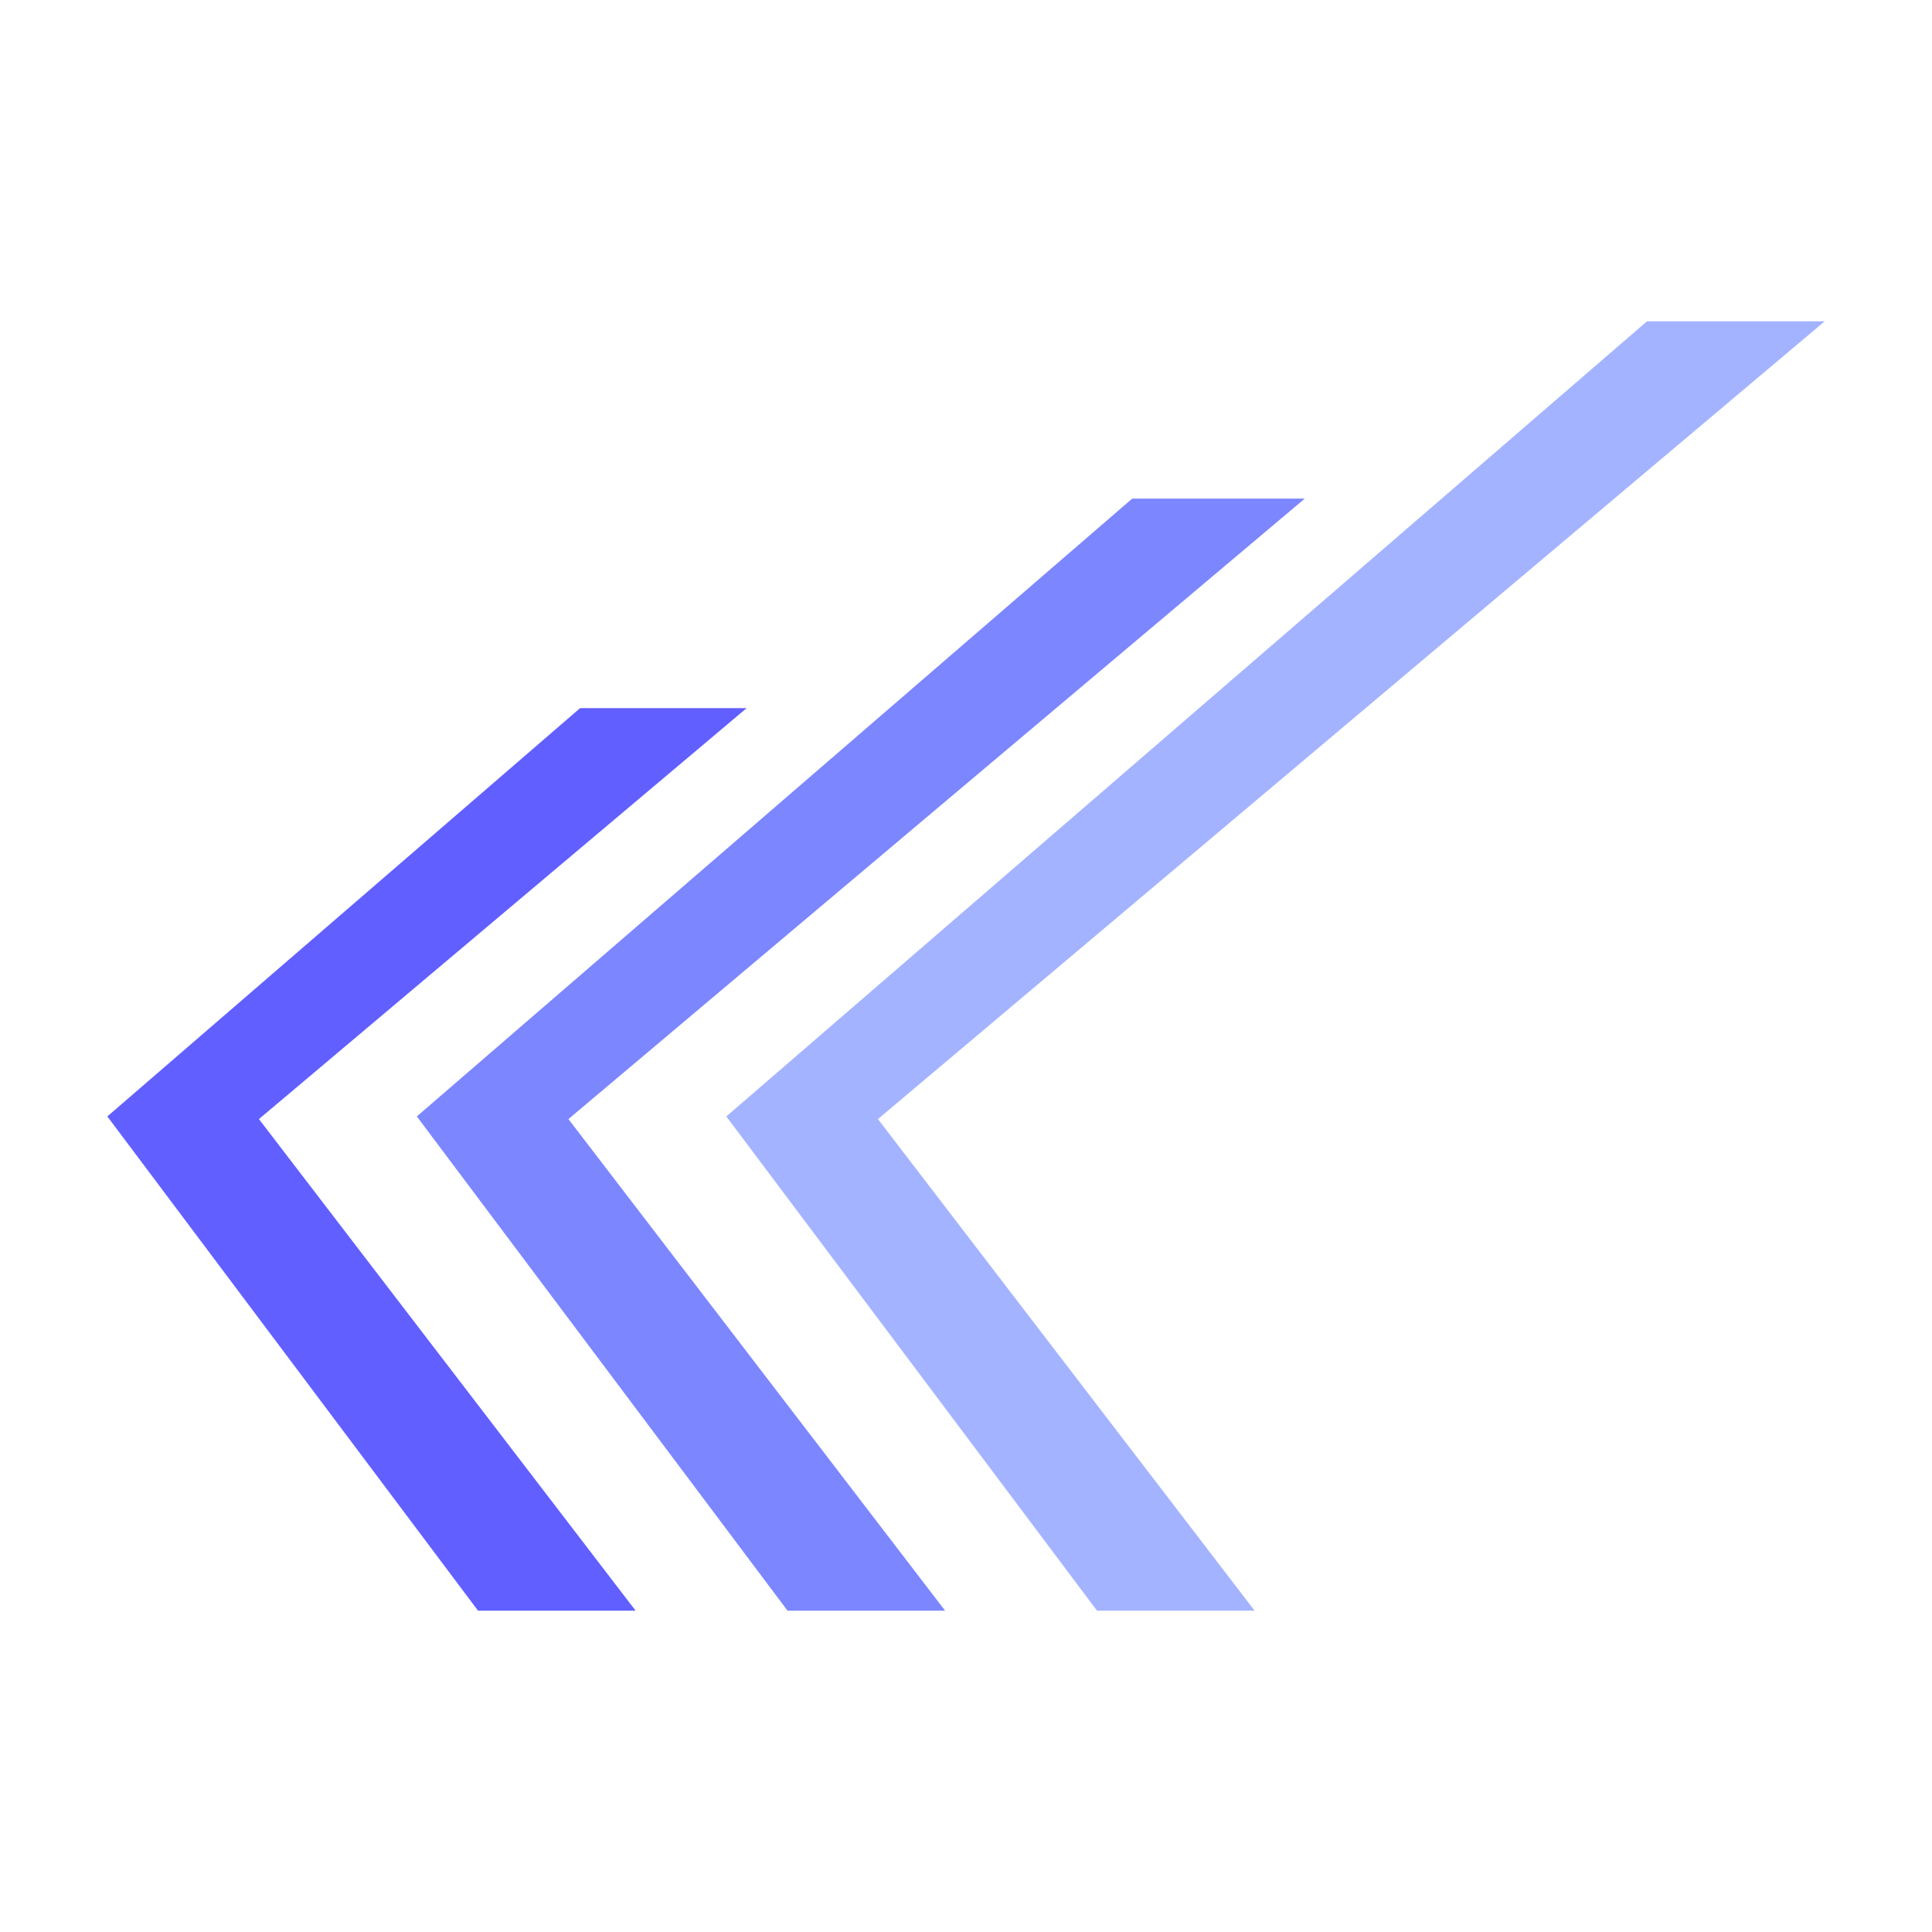 <svg width="288" height="288" viewBox="0 0 288 288" xmlns="http://www.w3.org/2000/svg">
<path d="M71.257,240.099l-55.257,-73.676l70.473,-60.863l24.825,0l-72.7,61.259l56.15,73.28l-23.491,0Z" fill="#615fff"/>
<path d="M117.394,240.099l-55.258,-73.676l106.637,-92.095l25.727,-0l-109.765,92.491l56.149,73.28l-23.49,0Z" fill="#7c86ff"/>
<path d="M163.53,240.099l-55.257,-73.676l137.236,-118.522l26.491,-0l-141.129,118.918l56.15,73.28l-23.491,0Z" fill="#a3b3ff"/>
</svg>